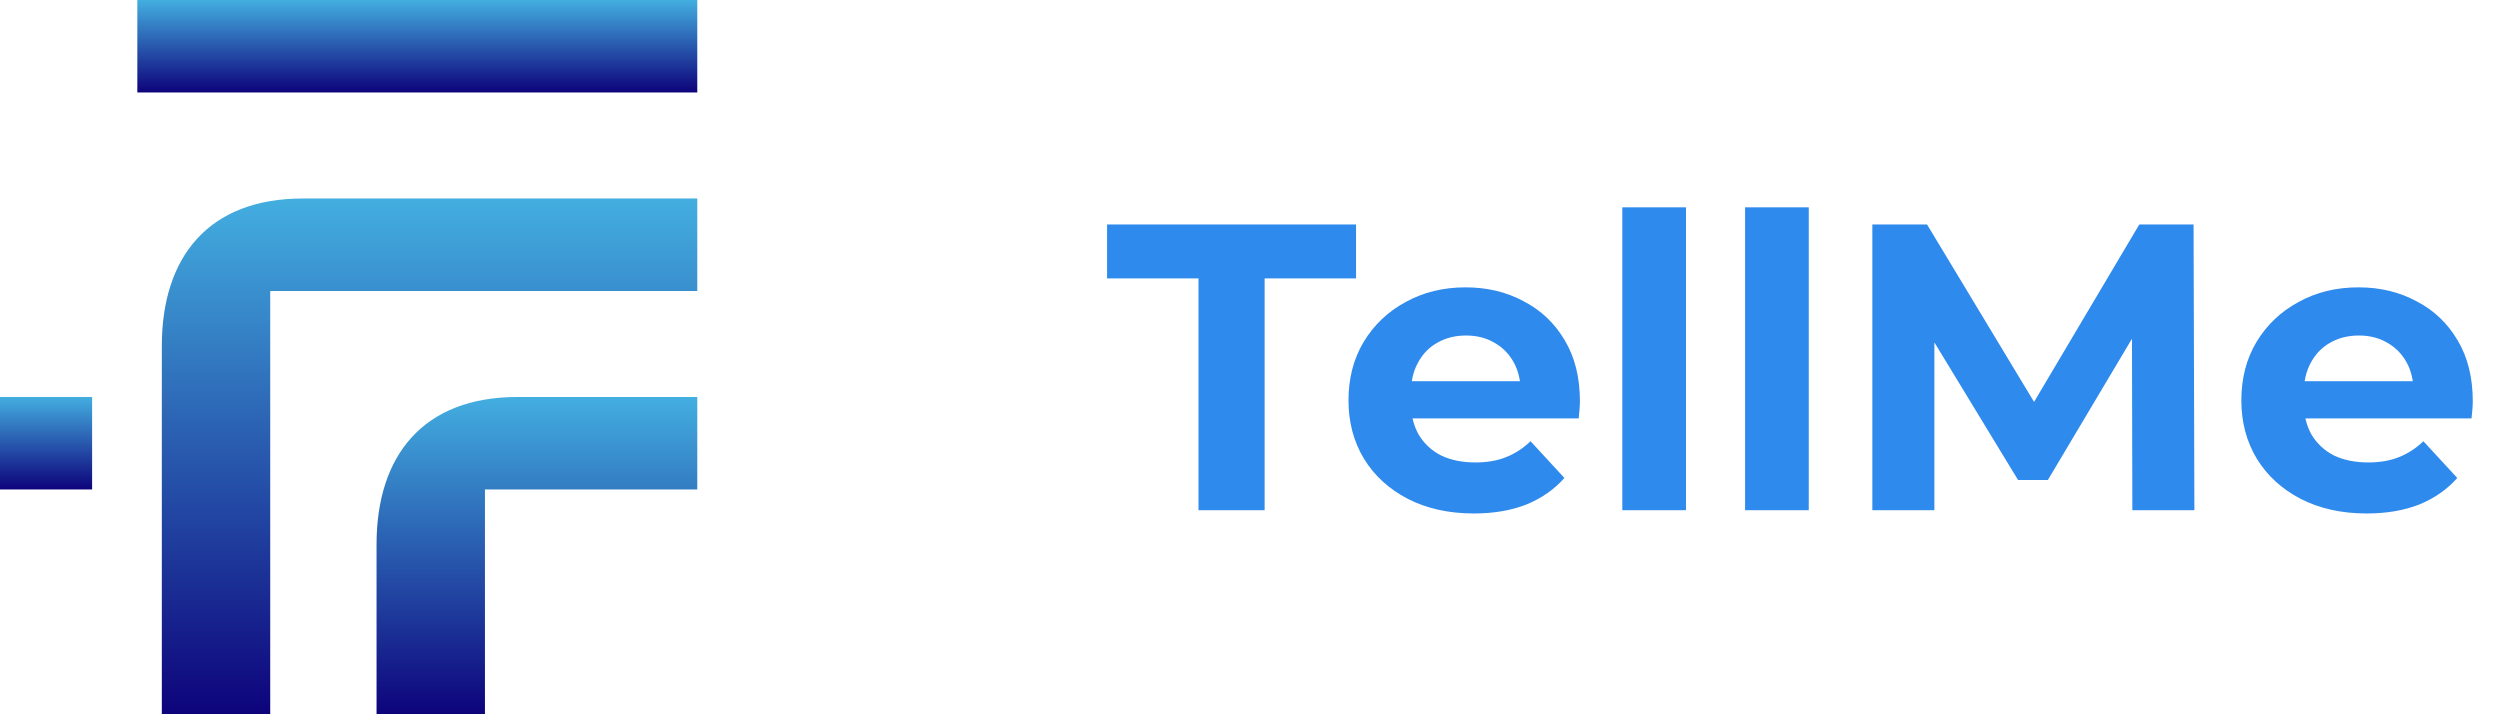 <svg width="147" height="42" viewBox="0 0 147 42" fill="none" xmlns="http://www.w3.org/2000/svg">
<g clip-path="url(#clip0_9_207)">
<g clip-path="url(#clip1_9_207)">
<path d="M41 23.342H30.435C24.884 23.342 22.141 26.783 22.141 32.015V42H28.515V28.78H41V23.342Z" fill="url(#paint0_linear_9_207)"/>
<path d="M41 11.671H17.809C12.258 11.671 9.515 15.112 9.515 20.344V42H15.889V17.109H41V11.671Z" fill="url(#paint1_linear_9_207)"/>
<path d="M41 0H8.075V5.438H41V0Z" fill="url(#paint2_linear_9_207)"/>
<path d="M5.416 23.342H0V28.78H5.416V23.342Z" fill="url(#paint3_linear_9_207)"/>
</g>
<path d="M70.472 30V16.368H65.096V13.2H79.736V16.368H74.36V30H70.472ZM86.659 30.192C85.187 30.192 83.891 29.904 82.771 29.328C81.667 28.752 80.811 27.968 80.203 26.976C79.595 25.968 79.291 24.824 79.291 23.544C79.291 22.248 79.587 21.104 80.179 20.112C80.787 19.104 81.611 18.32 82.651 17.76C83.691 17.184 84.867 16.896 86.179 16.896C87.443 16.896 88.579 17.168 89.587 17.712C90.611 18.24 91.419 19.008 92.011 20.016C92.603 21.008 92.899 22.2 92.899 23.592C92.899 23.736 92.891 23.904 92.875 24.096C92.859 24.272 92.843 24.44 92.827 24.6H82.339V22.416H90.859L89.419 23.064C89.419 22.392 89.283 21.808 89.011 21.312C88.739 20.816 88.363 20.432 87.883 20.16C87.403 19.872 86.843 19.728 86.203 19.728C85.563 19.728 84.995 19.872 84.499 20.16C84.019 20.432 83.643 20.824 83.371 21.336C83.099 21.832 82.963 22.424 82.963 23.112V23.688C82.963 24.392 83.115 25.016 83.419 25.56C83.739 26.088 84.179 26.496 84.739 26.784C85.315 27.056 85.987 27.192 86.755 27.192C87.443 27.192 88.043 27.088 88.555 26.88C89.083 26.672 89.563 26.36 89.995 25.944L91.987 28.104C91.395 28.776 90.651 29.296 89.755 29.664C88.859 30.016 87.827 30.192 86.659 30.192ZM95.392 30V12.192H99.136V30H95.392ZM102.611 30V12.192H106.355V30H102.611ZM110.094 30V13.2H113.31L120.462 25.056H118.758L125.79 13.2H128.982L129.03 30H125.382L125.358 18.792H126.03L120.414 28.224H118.662L112.926 18.792H113.742V30H110.094ZM139.159 30.192C137.687 30.192 136.391 29.904 135.271 29.328C134.167 28.752 133.311 27.968 132.703 26.976C132.095 25.968 131.791 24.824 131.791 23.544C131.791 22.248 132.087 21.104 132.679 20.112C133.287 19.104 134.111 18.32 135.151 17.76C136.191 17.184 137.367 16.896 138.679 16.896C139.943 16.896 141.079 17.168 142.087 17.712C143.111 18.24 143.919 19.008 144.511 20.016C145.103 21.008 145.399 22.2 145.399 23.592C145.399 23.736 145.391 23.904 145.375 24.096C145.359 24.272 145.343 24.44 145.327 24.6H134.839V22.416H143.359L141.919 23.064C141.919 22.392 141.783 21.808 141.511 21.312C141.239 20.816 140.863 20.432 140.383 20.16C139.903 19.872 139.343 19.728 138.703 19.728C138.063 19.728 137.495 19.872 136.999 20.16C136.519 20.432 136.143 20.824 135.871 21.336C135.599 21.832 135.463 22.424 135.463 23.112V23.688C135.463 24.392 135.615 25.016 135.919 25.56C136.239 26.088 136.679 26.496 137.239 26.784C137.815 27.056 138.487 27.192 139.255 27.192C139.943 27.192 140.543 27.088 141.055 26.88C141.583 26.672 142.063 26.36 142.495 25.944L144.487 28.104C143.895 28.776 143.151 29.296 142.255 29.664C141.359 30.016 140.327 30.192 139.159 30.192Z" fill="#2E8AEC"/>
</g>
<defs>
<linearGradient id="paint0_linear_9_207" x1="31.571" y1="23.342" x2="31.571" y2="42" gradientUnits="userSpaceOnUse">
<stop stop-color="#43AEE0"/>
<stop offset="1" stop-color="#0D037B"/>
</linearGradient>
<linearGradient id="paint1_linear_9_207" x1="25.258" y1="11.671" x2="25.258" y2="42" gradientUnits="userSpaceOnUse">
<stop stop-color="#43AEE0"/>
<stop offset="1" stop-color="#0D037B"/>
</linearGradient>
<linearGradient id="paint2_linear_9_207" x1="24.537" y1="0" x2="24.537" y2="5.438" gradientUnits="userSpaceOnUse">
<stop stop-color="#43AEE0"/>
<stop offset="1" stop-color="#0D037B"/>
</linearGradient>
<linearGradient id="paint3_linear_9_207" x1="2.708" y1="23.342" x2="2.708" y2="28.78" gradientUnits="userSpaceOnUse">
<stop stop-color="#43AEE0"/>
<stop offset="1" stop-color="#0D037B"/>
</linearGradient>
<clipPath id="clip0_9_207">
<rect width="147" height="42" fill="white"/>
</clipPath>
<clipPath id="clip1_9_207">
<rect width="41" height="42" fill="white"/>
</clipPath>
</defs>
</svg>
